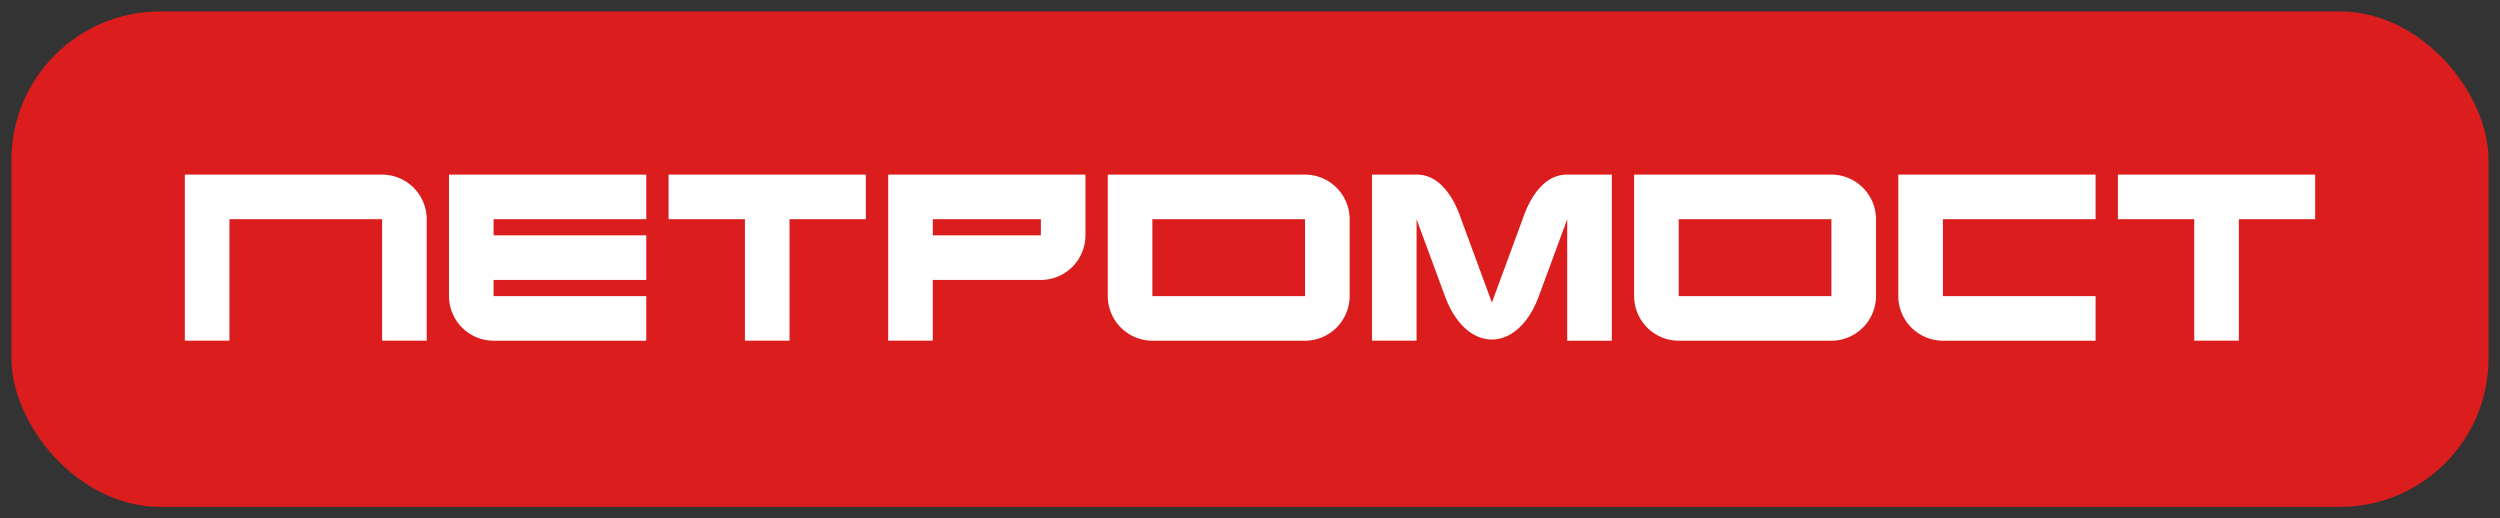 <svg width="164" height="34" fill="none" xmlns="http://www.w3.org/2000/svg"><rect width="100%" height="100%" fill="#333333" stroke="none"/><rect x=".75" y=".75" width="162.5" height="32.5" rx="9.75" fill="#DB1D1D"/><path fill-rule="evenodd" clip-rule="evenodd" d="M32.381 15.438h10.015v2.927H32.38v1.06h10.015v2.925H32.38a2.933 2.933 0 01-2.925-2.925v-7.971h12.941v2.925H32.38v1.06zm19.412-1.059v7.97h-2.926v-7.97h-5.008v-2.925h12.942v2.925h-5.008zm9.398 3.986v3.985h-2.926V11.454h12.941v3.984a2.934 2.934 0 01-2.925 2.927h-7.09zm0-3.986v1.06h7.09v-1.06h-7.09zm14.404-2.925H85.61v2.925H75.595v5.046H85.61v2.925H75.595a2.934 2.934 0 01-2.925-2.925v-7.971h2.925zm10.015 0a2.935 2.935 0 012.927 2.925v5.046a2.935 2.935 0 01-2.927 2.925V11.454zm4.393 0h2.94c1.514 0 2.443 1.523 2.911 2.925l2.015 5.47 2.014-5.47c.468-1.402 1.396-2.925 2.91-2.925h2.942V22.35h-2.926v-7.97l-1.859 5.045c-1.402 3.802-4.77 3.79-6.163 0l-1.86-5.046v7.97h-2.924V11.455zm20.121 0h10.015v2.925h-10.015v5.046h10.015v2.925h-10.015a2.934 2.934 0 01-2.926-2.925v-7.971h2.926zm10.015 0a2.935 2.935 0 012.927 2.925v5.046a2.935 2.935 0 01-2.927 2.925V11.454zm7.317 0h10.015v2.925h-10.015v5.046h10.015v2.925h-10.015a2.935 2.935 0 01-2.927-2.925v-7.971h2.927zm19.412 2.925v7.97h-2.927v-7.97h-5.007v-2.925h12.941v2.925h-5.007zM12.125 11.454h12.941a2.934 2.934 0 012.926 2.925v7.97h-2.926v-7.97H15.051v7.97h-2.926V11.455z" fill="#FFFEFE"/></svg>